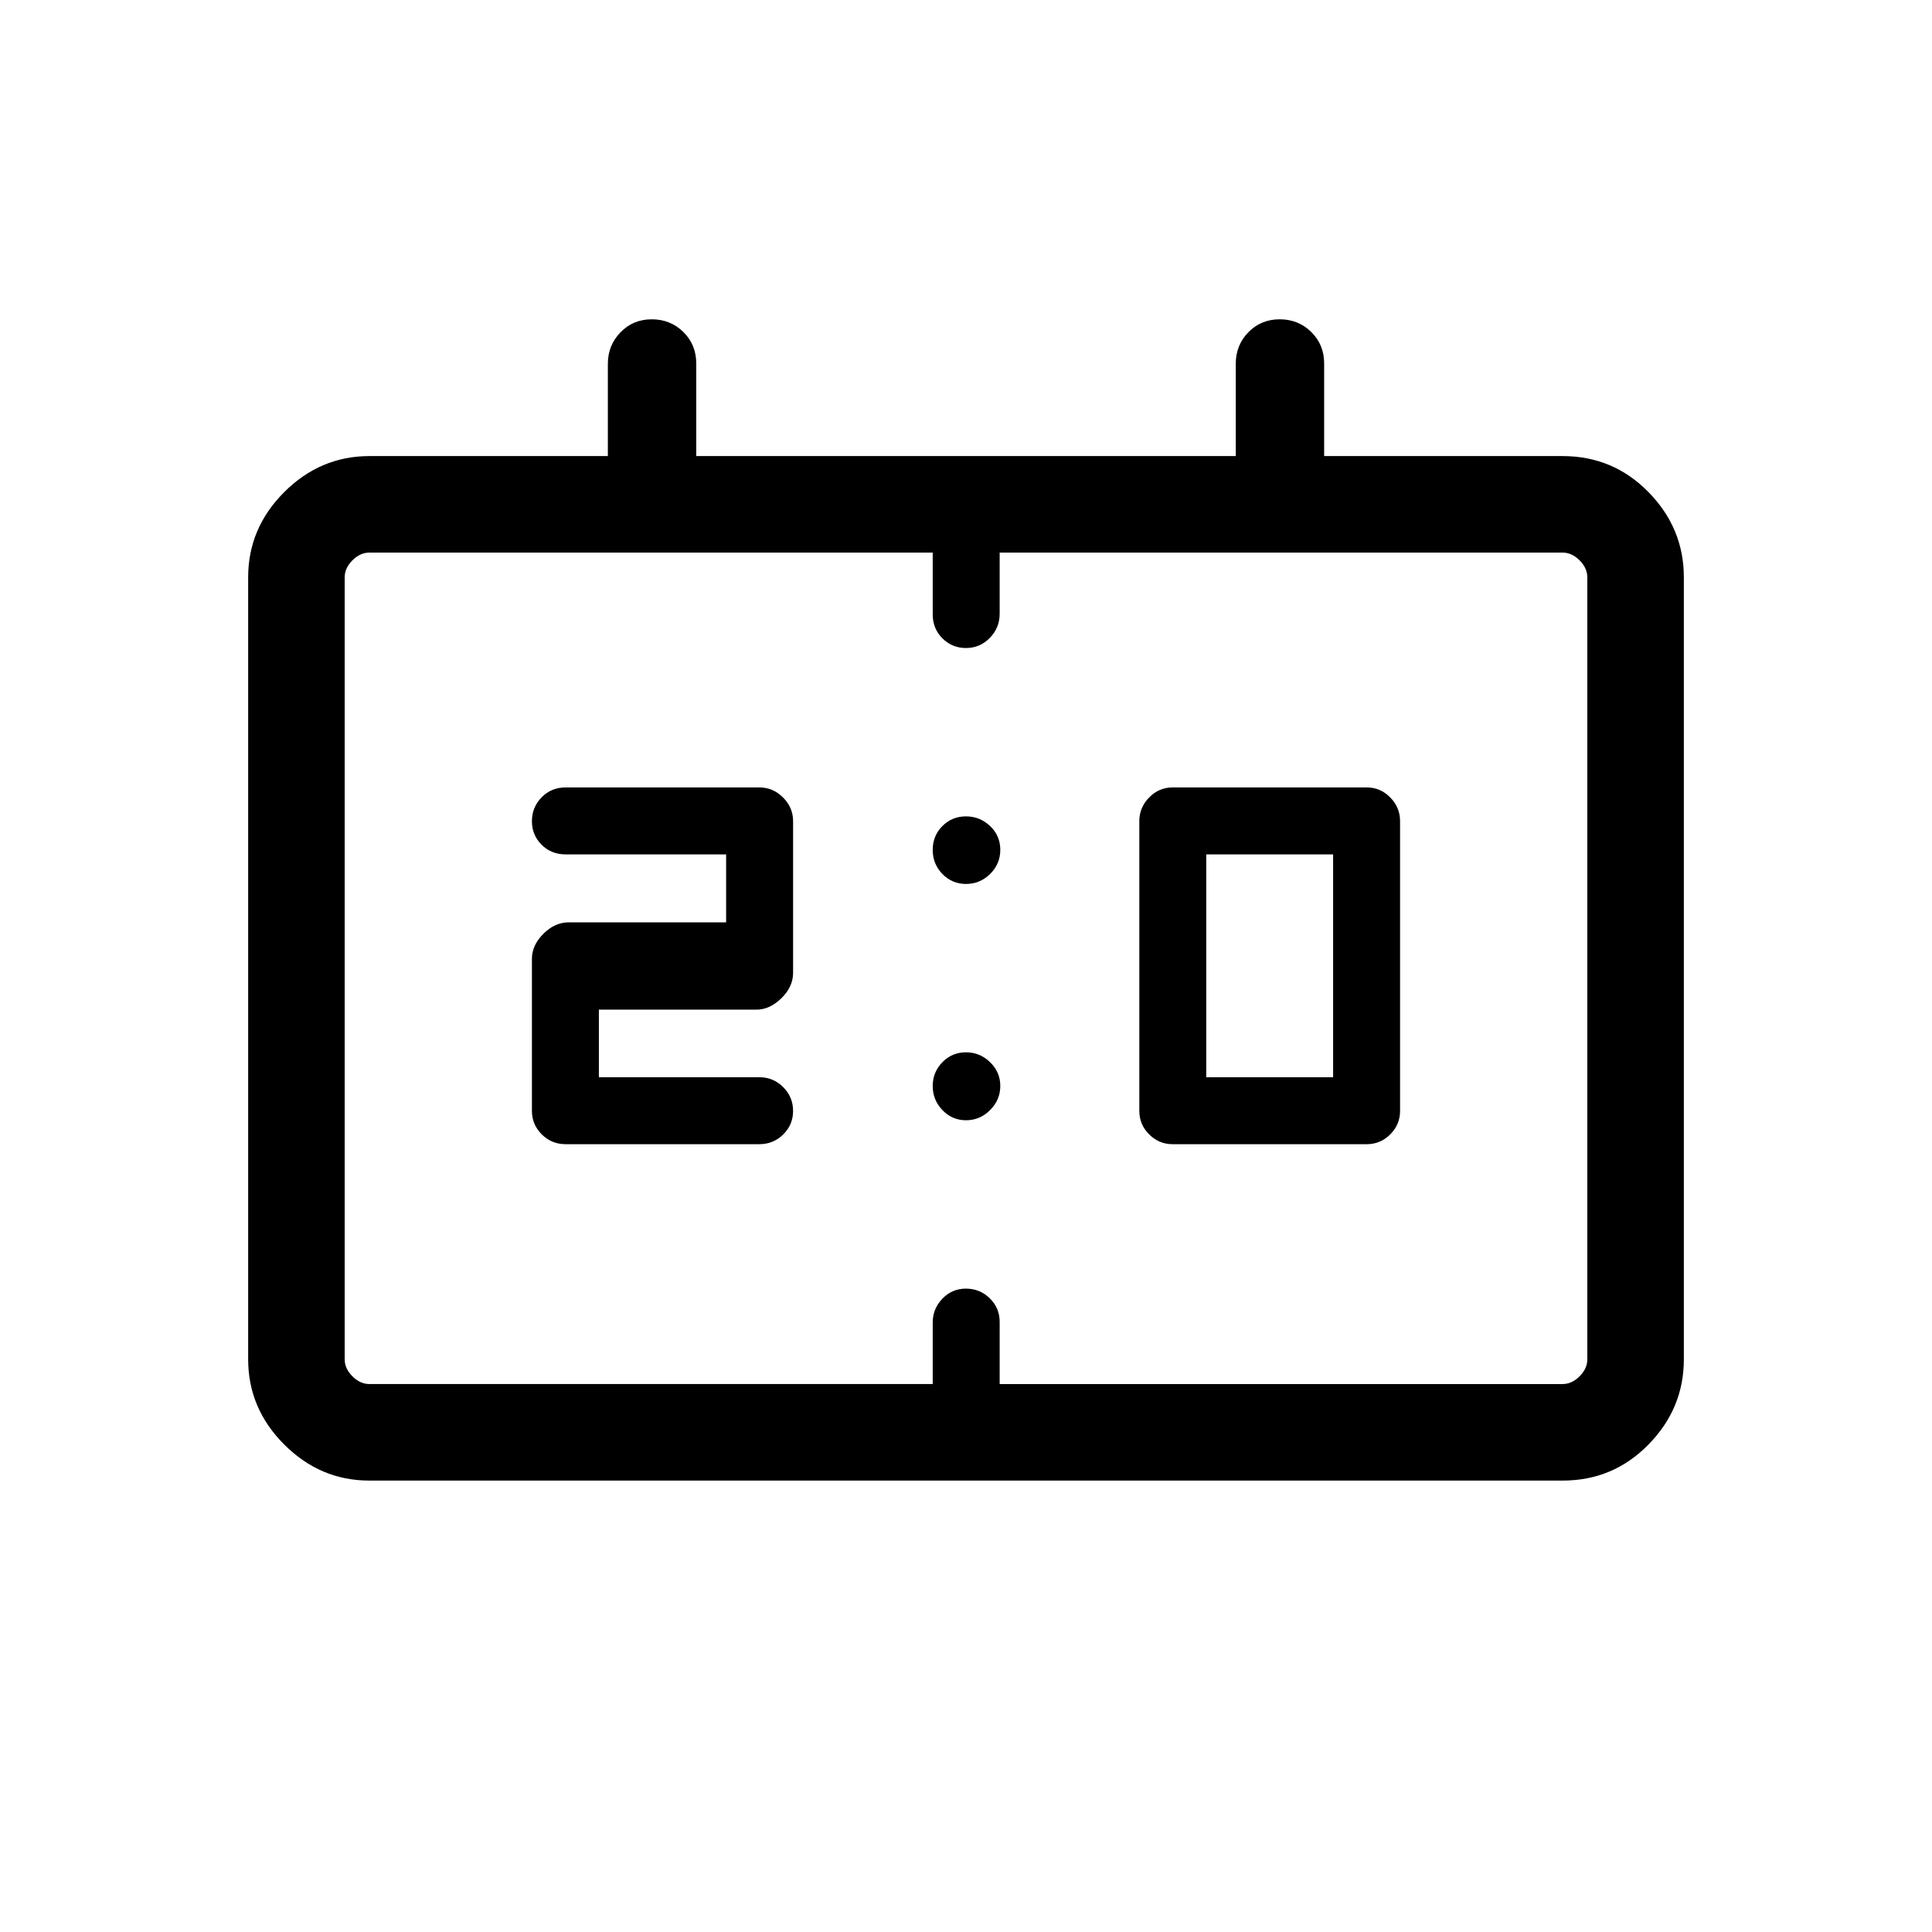 <svg xmlns="http://www.w3.org/2000/svg" height="20" viewBox="0 -960 960 960" width="20"><path d="M582.65-391.46q-6.77 0-11.65-4.88-4.88-4.88-4.88-11.66v-144q0-6.75 4.88-11.74t11.65-4.99h96.5q6.78 0 11.66 4.99t4.88 11.74v144q0 6.78-4.88 11.66t-11.66 4.88h-96.5Zm16.73-33.27h63.04v-110.73h-63.04v110.73Zm-301.8 0h79.77q6.9 0 11.81 4.91 4.92 4.92 4.92 11.82t-4.92 11.72q-4.91 4.82-11.81 4.82h-96.31q-6.97 0-11.85-4.88T264.31-408v-75.62q0-6.7 5.69-12.38 5.69-5.69 12.58-5.69h78.23v-33.77h-79.77q-7.12 0-11.93-4.8-4.8-4.8-4.8-11.7 0-6.9 4.8-11.84 4.81-4.93 11.93-4.93h96.31q6.74 0 11.74 4.99 4.99 4.99 4.99 11.74v75.42q0 6.9-5.8 12.58-5.8 5.69-12.47 5.69h-78.23v33.58ZM183.49-224.31q-24.35 0-42.27-17.92-17.91-17.91-17.91-42.3v-388.64q0-24.38 17.91-42.3 17.92-17.91 42.36-17.91h118.46v-45.79q0-9.25 6.28-15.71 6.27-6.46 15.55-6.46 9.28 0 15.69 6.31 6.4 6.31 6.4 15.65v46h268.08v-45.79q0-9.35 6.28-15.76 6.27-6.41 15.55-6.41 9.28 0 15.69 6.31 6.4 6.31 6.4 15.65v46h118.46q25.14 0 42.71 17.91 17.56 17.92 17.56 42.3v388.64q0 24.39-17.56 42.3-17.57 17.92-42.62 17.92H183.49Zm.09-47.96h279.88v-30.61q0-6.8 4.8-11.81 4.8-5 11.7-5 6.9 0 11.84 4.8 4.93 4.81 4.93 11.74v30.88h279.69q4.62 0 8.46-3.85 3.85-3.84 3.85-8.46v-388.53q0-4.62-3.85-8.47-3.84-3.84-8.46-3.84H496.73v30.41q0 7-4.91 12Q486.9-638 480-638t-11.72-4.81q-4.82-4.8-4.82-11.92v-30.69H183.58q-4.62 0-8.46 3.84-3.85 3.85-3.85 8.47v388.53q0 4.62 3.85 8.46 3.84 3.85 8.46 3.85Zm-12.31 0v-413.15 413.15Zm308.75-248.5q-6.92 0-11.74-4.95-4.82-4.96-4.82-11.97 0-7.02 4.8-11.84t11.72-4.82q6.92 0 11.99 4.81 5.07 4.8 5.07 11.81 0 7.01-5.05 11.99-5.05 4.97-11.97 4.97Zm0 117.42q-6.92 0-11.74-5.05t-4.82-11.95q0-6.9 4.8-11.83t11.72-4.93q6.92 0 11.99 4.91 5.07 4.92 5.07 11.82t-5.05 11.96q-5.05 5.07-11.97 5.07Z"/></svg>